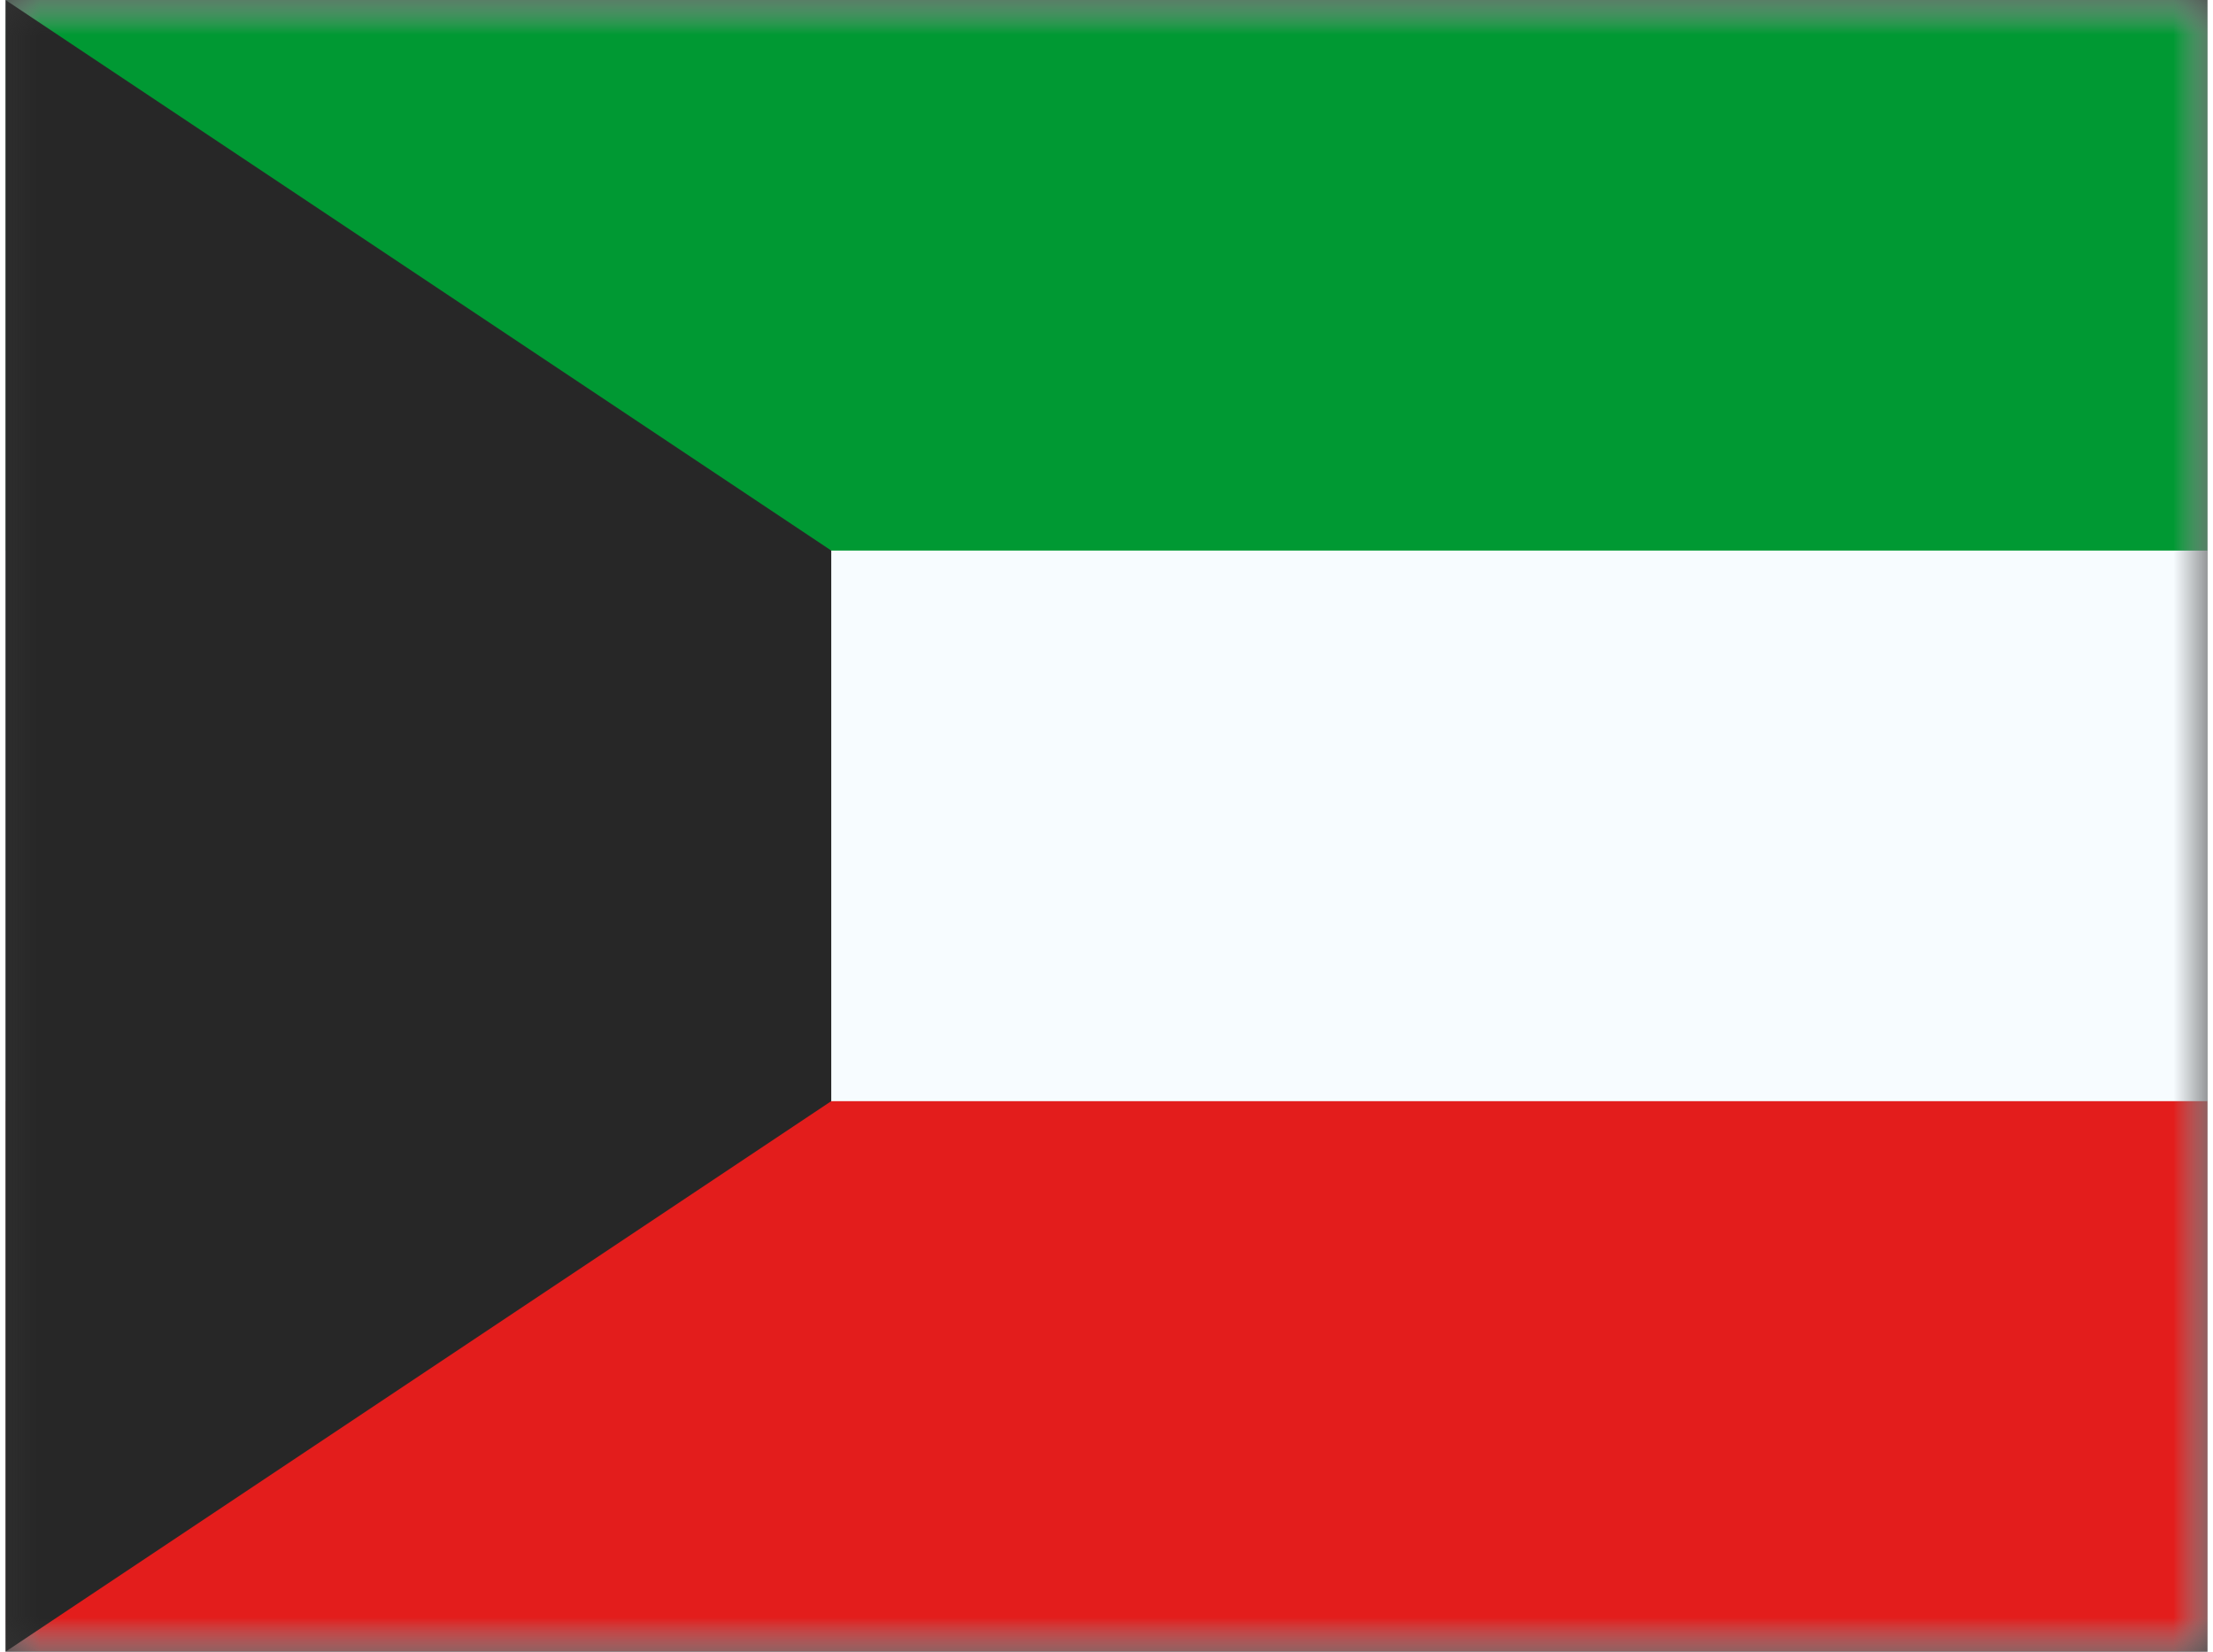 <svg xmlns="http://www.w3.org/2000/svg" xmlns:xlink="http://www.w3.org/1999/xlink" aria-hidden="true" role="img" class="iconify iconify--flagpack" width="1.34em" height="1em" preserveAspectRatio="xMidYMid meet" viewBox="0 0 32 24" data-icon="flagpack:kw"><rect x="0" y="0" width="32" height="24" fill="#333333" stroke="none"/><mask id="IconifyId17f59e8143772869c252" width="32" height="24" x="0" y="0" maskUnits="userSpaceOnUse"><path fill="#fff" d="M0 0h32v24H0z"></path></mask><g fill="none" mask="url(#IconifyId17f59e8143772869c252)"><path fill="#F7FCFF" fill-rule="evenodd" d="M0 0v24h32V0H0z" clip-rule="evenodd"></path><mask id="IconifyId17f59e8143772869c253" width="32" height="24" x="0" y="0" maskUnits="userSpaceOnUse"><path fill="#fff" fill-rule="evenodd" d="M0 0v24h32V0H0z" clip-rule="evenodd"></path></mask><g fill-rule="evenodd" clip-rule="evenodd" mask="url(#IconifyId17f59e8143772869c253)"><path fill="#093" d="M0 0v8h32V0H0z"></path><path fill="#E31D1C" d="M0 16v8h32v-8H0z"></path></g><path fill="#272727" fill-rule="evenodd" d="M0 0v24l12-8V8L0 0z" clip-rule="evenodd"></path></g></svg>